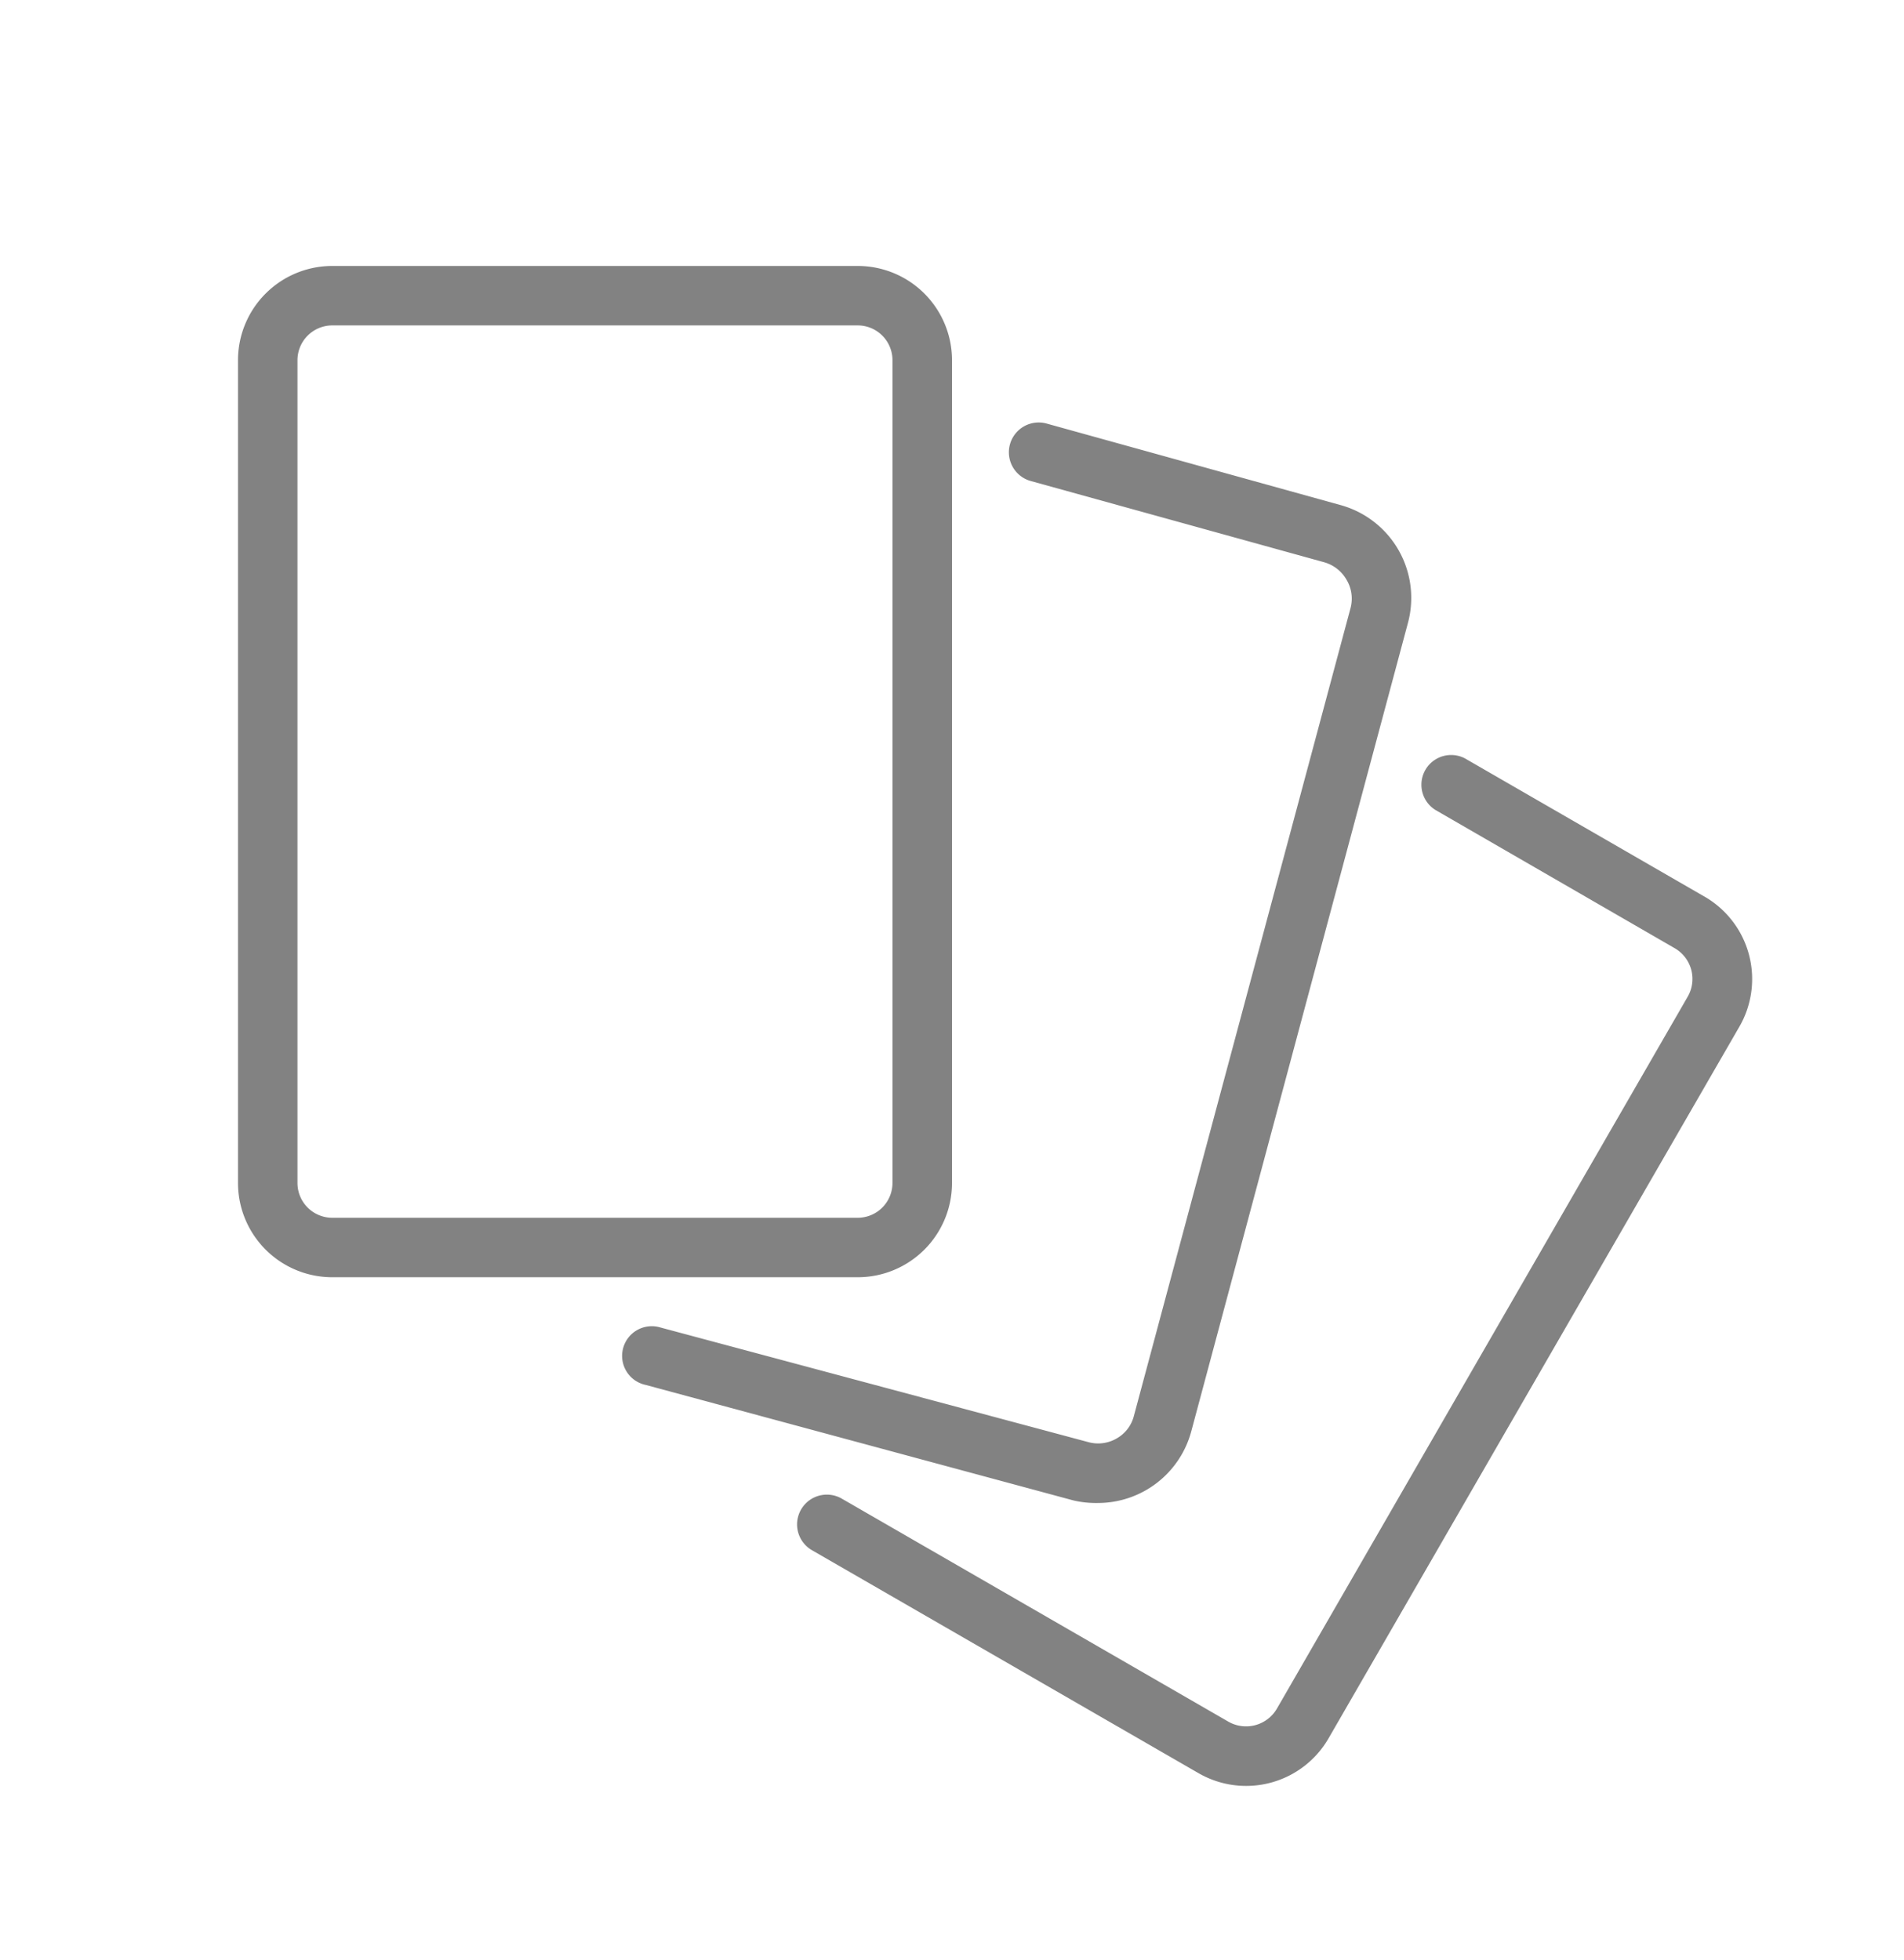 <svg xmlns="http://www.w3.org/2000/svg" width="34" height="35" fill="none"><path fill="#828282" d="M17 21.128V6.434a1.684 1.684 0 0 0-1.684-1.684H5.934A1.684 1.684 0 0 0 4.25 6.434v14.694a1.684 1.684 0 0 0 1.684 1.684h9.382A1.684 1.684 0 0 0 17 21.128Zm-11.688 0V6.434a.622.622 0 0 1 .622-.622h9.382a.621.621 0 0 1 .621.622v14.694a.622.622 0 0 1-.621.622H5.934a.622.622 0 0 1-.622-.622Z"></path><path fill="#828282" d="M19.61 26.844a1.727 1.727 0 0 0 1.662-1.277l3.87-14.442a1.72 1.72 0 0 0-1.214-2.107L18.69 7.565a.532.532 0 0 0-.284 1.026l5.236 1.45a.67.67 0 0 1 .4.308.656.656 0 0 1 .075.51l-3.87 14.434a.644.644 0 0 1-.308.399.657.657 0 0 1-.5.066l-7.644-2.048a.53.53 0 1 0-.266 1.025l7.634 2.062c.146.035.296.05.446.047Z"></path><path fill="#828282" d="m30.434 16.012-4.271-2.465a.531.531 0 0 0-.531.919l4.271 2.468a.634.634 0 0 1 .234.868l-7.334 12.713a.637.637 0 0 1-.869.234l-6.906-3.985a.532.532 0 0 0-.531.922l6.906 3.984a1.7 1.7 0 0 0 2.322-.624l7.33-12.7a1.7 1.7 0 0 0-.62-2.334Z"></path></svg>